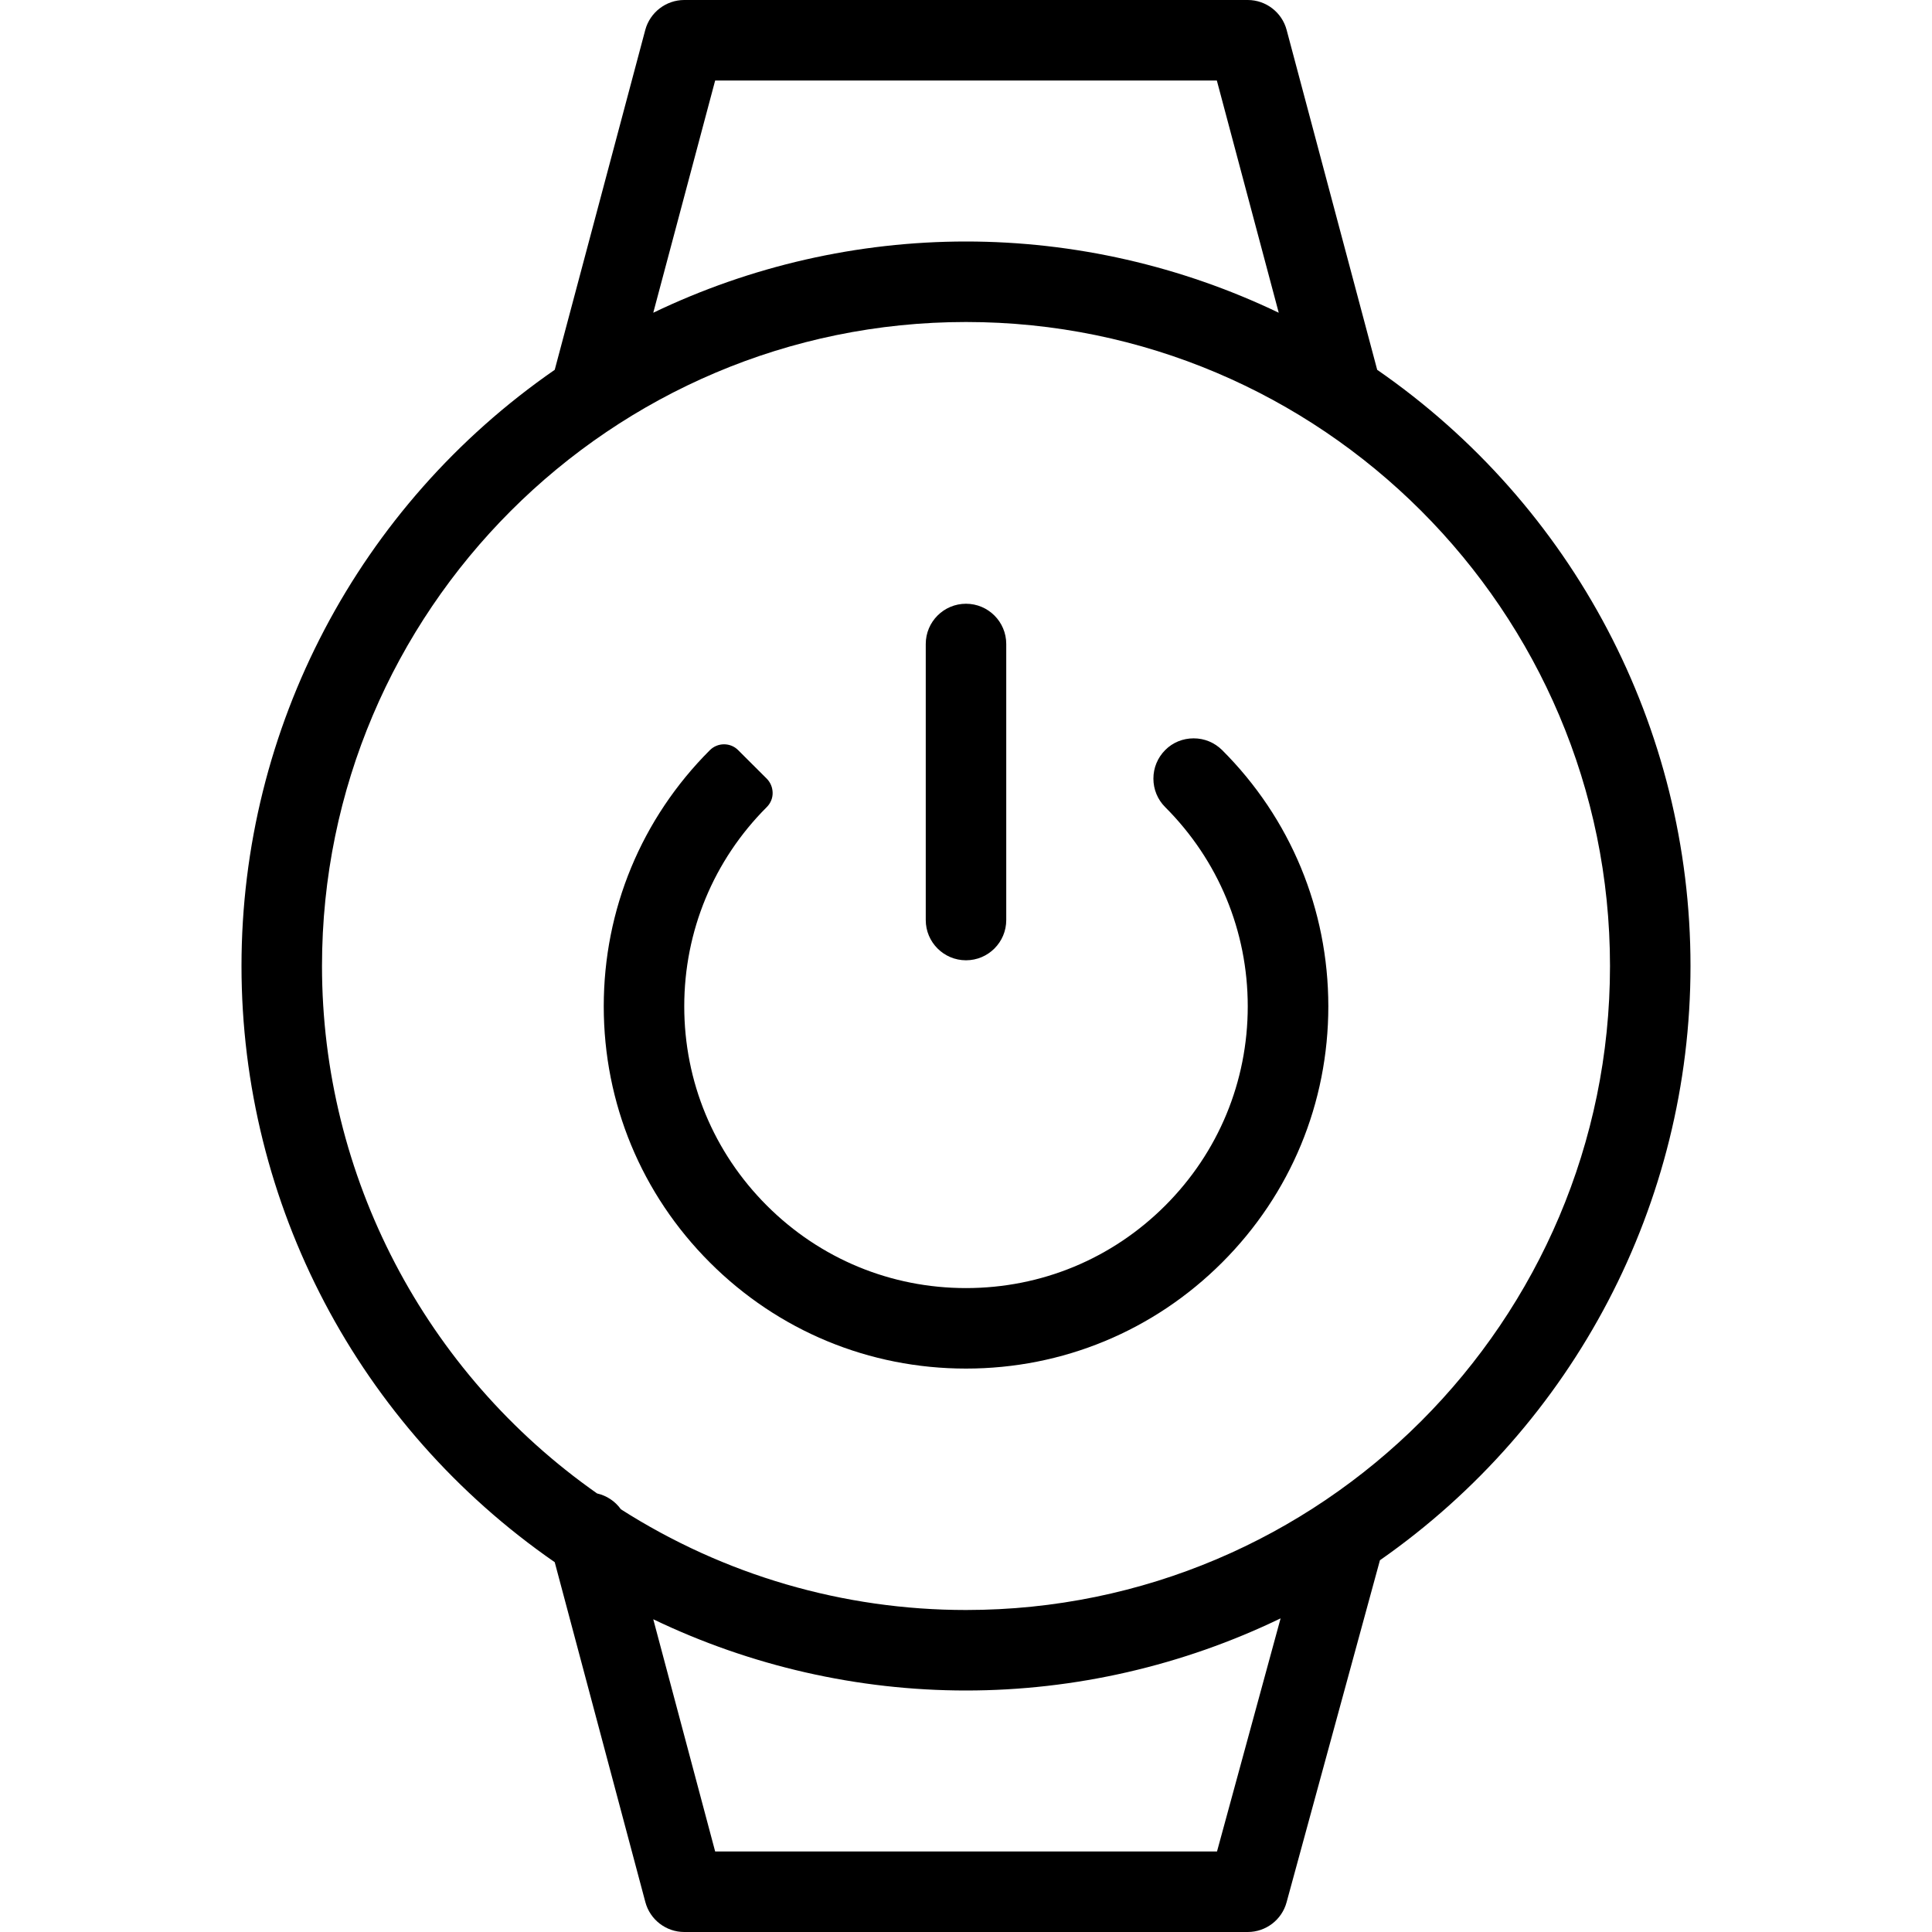 <?xml version="1.0" encoding="utf-8"?>
<!-- Generator: Adobe Illustrator 22.1.0, SVG Export Plug-In . SVG Version: 6.00 Build 0)  -->
<svg version="1.1" id="Layer_1" xmlns="http://www.w3.org/2000/svg" xmlns:xlink="http://www.w3.org/1999/xlink" x="0px" y="0px"
	 viewBox="0 0 24 24" style="enable-background:new 0 0 24 24;" xml:space="preserve">
<g>
	<title>smart-watch-circle-power</title>
	<path d="M8.5,24c-0.226,0-0.425-0.153-0.483-0.371l-1.126-4.223C4.453,17.719,3,14.958,3,12c0-2.958,1.453-5.719,3.891-7.406
		l1.125-4.223C8.075,0.153,8.274,0,8.5,0h7c0.226,0,0.425,0.153,0.483,0.372l1.125,4.222C19.547,6.281,21,9.042,21,12
		c0,2.941-1.44,5.693-3.858,7.382l-1.16,4.25C15.923,23.849,15.725,24,15.5,24H8.5z M15.118,23l0.79-2.896
		C14.693,20.691,13.353,21,12,21c-1.344,0-2.676-0.304-3.885-0.885L8.884,23H15.118z M7.713,18.749C8.997,19.568,10.478,20,12,20
		c4.411,0,8-3.589,8-8c0-4.411-3.589-8-8-8c-4.411,0-8,3.589-8,8c0,2.605,1.276,5.05,3.417,6.552
		C7.536,18.579,7.642,18.649,7.713,18.749z M8.115,3.885C9.324,3.304,10.656,3,12,3c1.344,0,2.676,0.305,3.885,0.885L15.116,1H8.884
		L8.115,3.885z"/>
	<path d="M12,11.929c-0.276,0-0.5-0.224-0.5-0.5V8c0-0.276,0.224-0.5,0.5-0.5c0.276,0,0.5,0.224,0.5,0.5v3.429
		C12.5,11.705,12.276,11.929,12,11.929z"/>
	<path d="M12,17.001c-1.202,0-2.332-0.468-3.182-1.318c-0.85-0.85-1.318-1.979-1.318-3.182c0-1.202,0.468-2.332,1.318-3.182
		C8.866,9.271,8.93,9.246,8.994,9.246c0.064,0,0.128,0.024,0.176,0.073l0.354,0.353c0.047,0.047,0.073,0.11,0.074,0.177
		s-0.026,0.13-0.073,0.177C8.864,10.687,8.5,11.567,8.5,12.501c0,0.935,0.364,1.813,1.026,2.475c0.661,0.661,1.54,1.025,2.474,1.025
		c0.936,0,1.814-0.364,2.475-1.025c0.661-0.661,1.025-1.54,1.025-2.475c0-0.935-0.365-1.814-1.026-2.475
		c-0.094-0.094-0.146-0.22-0.146-0.354c0-0.134,0.052-0.259,0.146-0.354s0.22-0.146,0.354-0.146s0.259,0.052,0.354,0.146
		c0.85,0.849,1.318,1.979,1.319,3.182c0,1.202-0.468,2.332-1.318,3.182C14.333,16.532,13.203,17.001,12,17.001L12,17.001z"/>
</g>
</svg>
